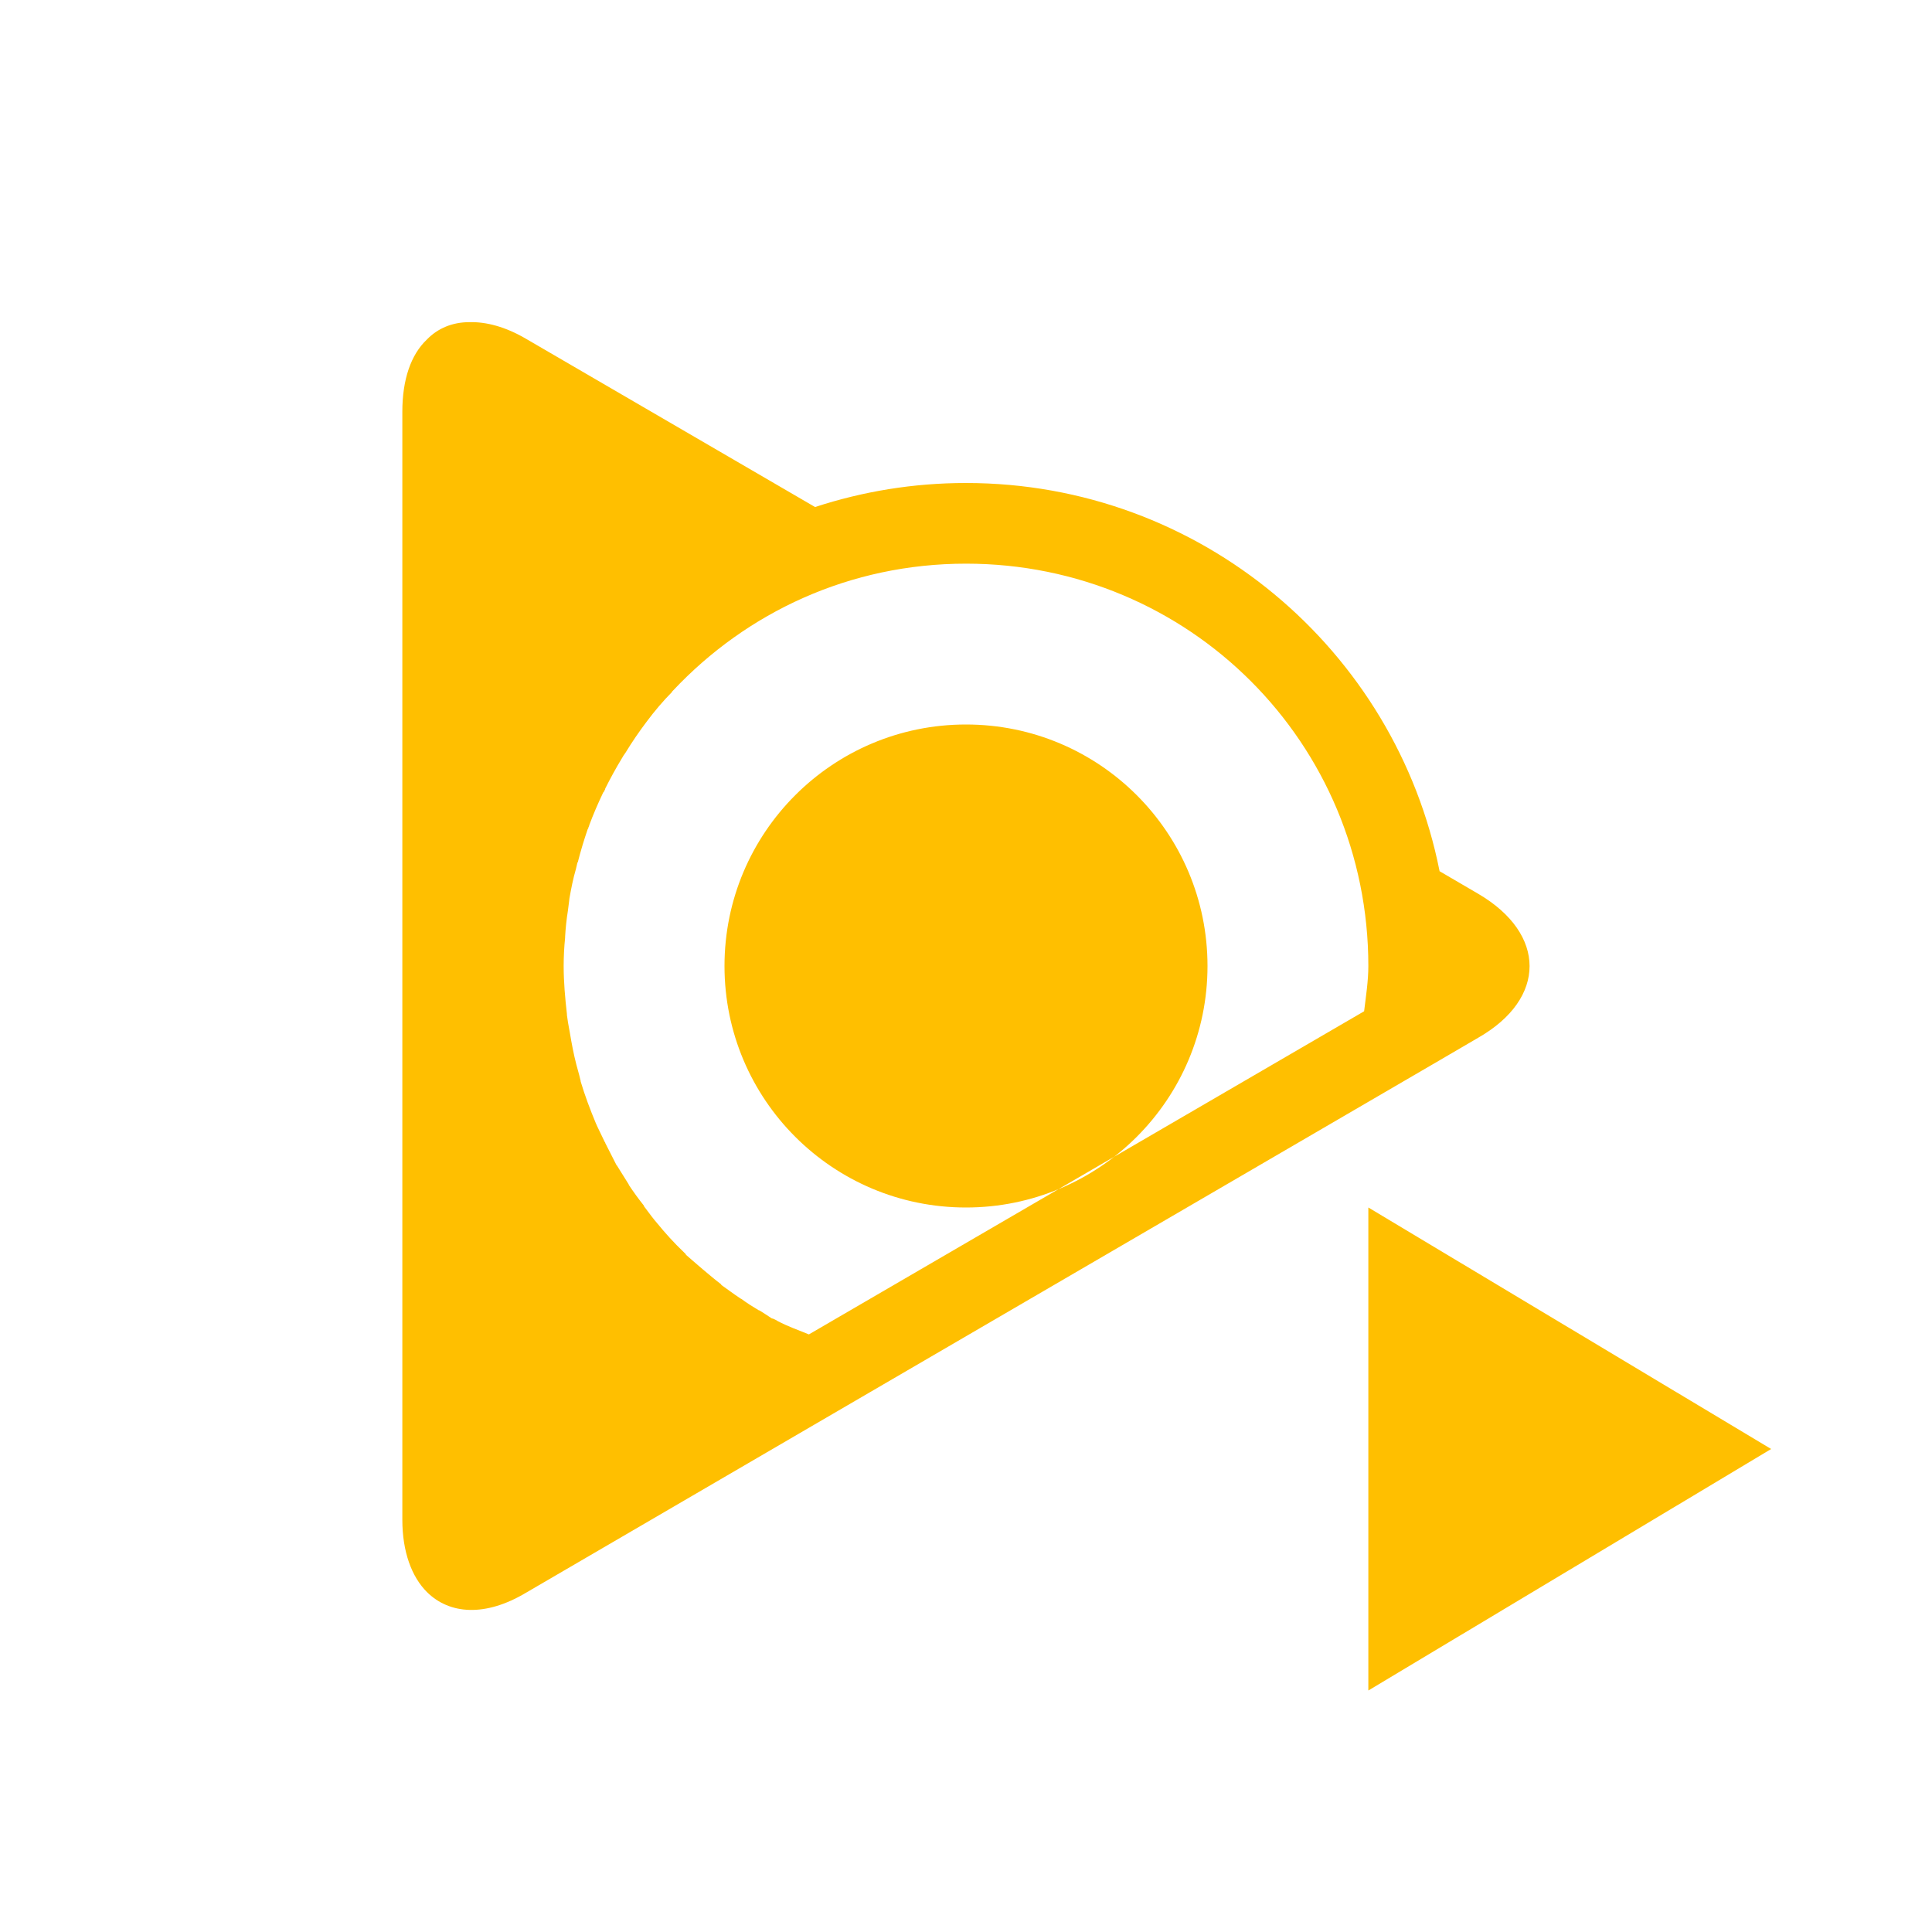 <svg xmlns="http://www.w3.org/2000/svg" xmlns:xlink="http://www.w3.org/1999/xlink" width="16" height="16" viewBox="0 0 16 16" version="1.1">
<g id="surface1">
<path style=" stroke:none;fill-rule:nonzero;fill:rgb(100%,74.902%,0%);fill-opacity:1;" d="M 14.668 12 L 11.332 14 L 11.332 10 Z M 3.887 2.668 C 3.746 2.668 3.625 2.719 3.535 2.812 C 3.402 2.938 3.332 3.145 3.332 3.41 L 3.332 12.586 C 3.332 12.852 3.41 13.059 3.535 13.184 C 3.723 13.371 4.02 13.391 4.355 13.191 L 6.746 11.797 L 11.922 8.781 C 11.949 8.652 11.969 8.52 11.98 8.391 C 11.969 8.52 11.949 8.652 11.922 8.781 L 12.242 8.594 C 12.809 8.27 12.809 7.734 12.242 7.402 L 11.922 7.215 C 11.559 5.383 9.941 4 8 4 C 7.562 4 7.145 4.07 6.75 4.199 L 4.355 2.805 C 4.188 2.707 4.027 2.664 3.887 2.668 Z M 6.328 4.371 C 6.285 4.391 6.242 4.414 6.203 4.434 C 6.242 4.414 6.285 4.391 6.328 4.371 Z M 5.922 4.59 C 5.875 4.621 5.828 4.648 5.781 4.68 C 5.828 4.648 5.875 4.621 5.922 4.59 Z M 8 4.668 C 9.848 4.668 11.332 6.152 11.332 8 C 11.332 8.125 11.312 8.25 11.297 8.375 L 6.699 11.051 C 6.613 11.016 6.523 10.984 6.441 10.941 L 6.43 10.934 L 6.414 10.926 C 6.398 10.918 6.402 10.922 6.391 10.918 C 6.383 10.914 6.363 10.898 6.289 10.852 L 6.285 10.852 C 6.238 10.824 6.188 10.793 6.141 10.758 L 6.133 10.754 C 6.074 10.715 6.023 10.676 5.973 10.641 L 5.973 10.637 C 5.922 10.598 5.871 10.555 5.82 10.512 C 5.75 10.453 5.707 10.414 5.68 10.391 L 5.68 10.387 L 5.664 10.371 C 5.582 10.293 5.508 10.211 5.438 10.125 C 5.414 10.098 5.379 10.051 5.332 9.988 L 5.332 9.984 C 5.289 9.93 5.246 9.871 5.207 9.812 L 5.207 9.809 C 5.172 9.754 5.141 9.703 5.109 9.652 L 5.105 9.648 C 5.074 9.586 5.043 9.527 5.012 9.465 L 5.012 9.461 L 5.008 9.457 C 4.973 9.383 4.945 9.328 4.934 9.301 C 4.887 9.188 4.844 9.074 4.809 8.957 L 4.809 8.953 C 4.805 8.934 4.793 8.887 4.773 8.816 C 4.75 8.727 4.734 8.641 4.719 8.551 C 4.707 8.488 4.699 8.441 4.695 8.406 L 4.695 8.398 C 4.68 8.266 4.668 8.133 4.668 8 C 4.668 7.922 4.672 7.844 4.68 7.766 L 4.68 7.758 C 4.684 7.688 4.691 7.617 4.703 7.543 C 4.707 7.512 4.711 7.48 4.715 7.449 L 4.715 7.445 C 4.73 7.359 4.746 7.277 4.77 7.195 C 4.773 7.18 4.777 7.164 4.781 7.148 L 4.781 7.145 L 4.785 7.141 C 4.809 7.047 4.836 6.957 4.867 6.867 C 4.867 6.863 4.871 6.863 4.871 6.863 C 4.871 6.855 4.875 6.848 4.879 6.84 L 4.879 6.836 C 4.914 6.742 4.953 6.652 4.996 6.562 L 5 6.559 C 5.004 6.551 5.008 6.543 5.012 6.535 L 5.012 6.531 C 5.055 6.445 5.102 6.359 5.152 6.277 C 5.16 6.262 5.168 6.25 5.18 6.234 C 5.234 6.145 5.293 6.059 5.355 5.977 C 5.422 5.887 5.492 5.805 5.566 5.73 L 5.566 5.727 L 5.574 5.719 C 6.184 5.07 7.039 4.668 8 4.668 Z M 5.539 4.855 C 5.496 4.891 5.457 4.922 5.418 4.953 C 5.457 4.922 5.496 4.891 5.539 4.855 Z M 11.98 7.594 C 11.992 7.727 12 7.863 12 8 C 12 7.863 11.992 7.727 11.98 7.594 Z M 4 8 C 4.004 8.086 4.008 8.168 4.016 8.254 C 4.008 8.168 4.004 8.086 4 8 Z M 4.172 9.145 C 4.191 9.211 4.215 9.273 4.238 9.34 C 4.215 9.273 4.191 9.211 4.172 9.145 Z M 6.129 11.527 C 6.227 11.578 6.328 11.629 6.43 11.672 C 6.328 11.629 6.227 11.578 6.129 11.527 Z M 10 8 C 10 9.105 9.105 10 8 10 C 6.895 10 6 9.105 6 8 C 6 6.895 6.895 6 8 6 C 9.105 6 10 6.895 10 8 Z M 10 8 "/>
</g>
</svg>
